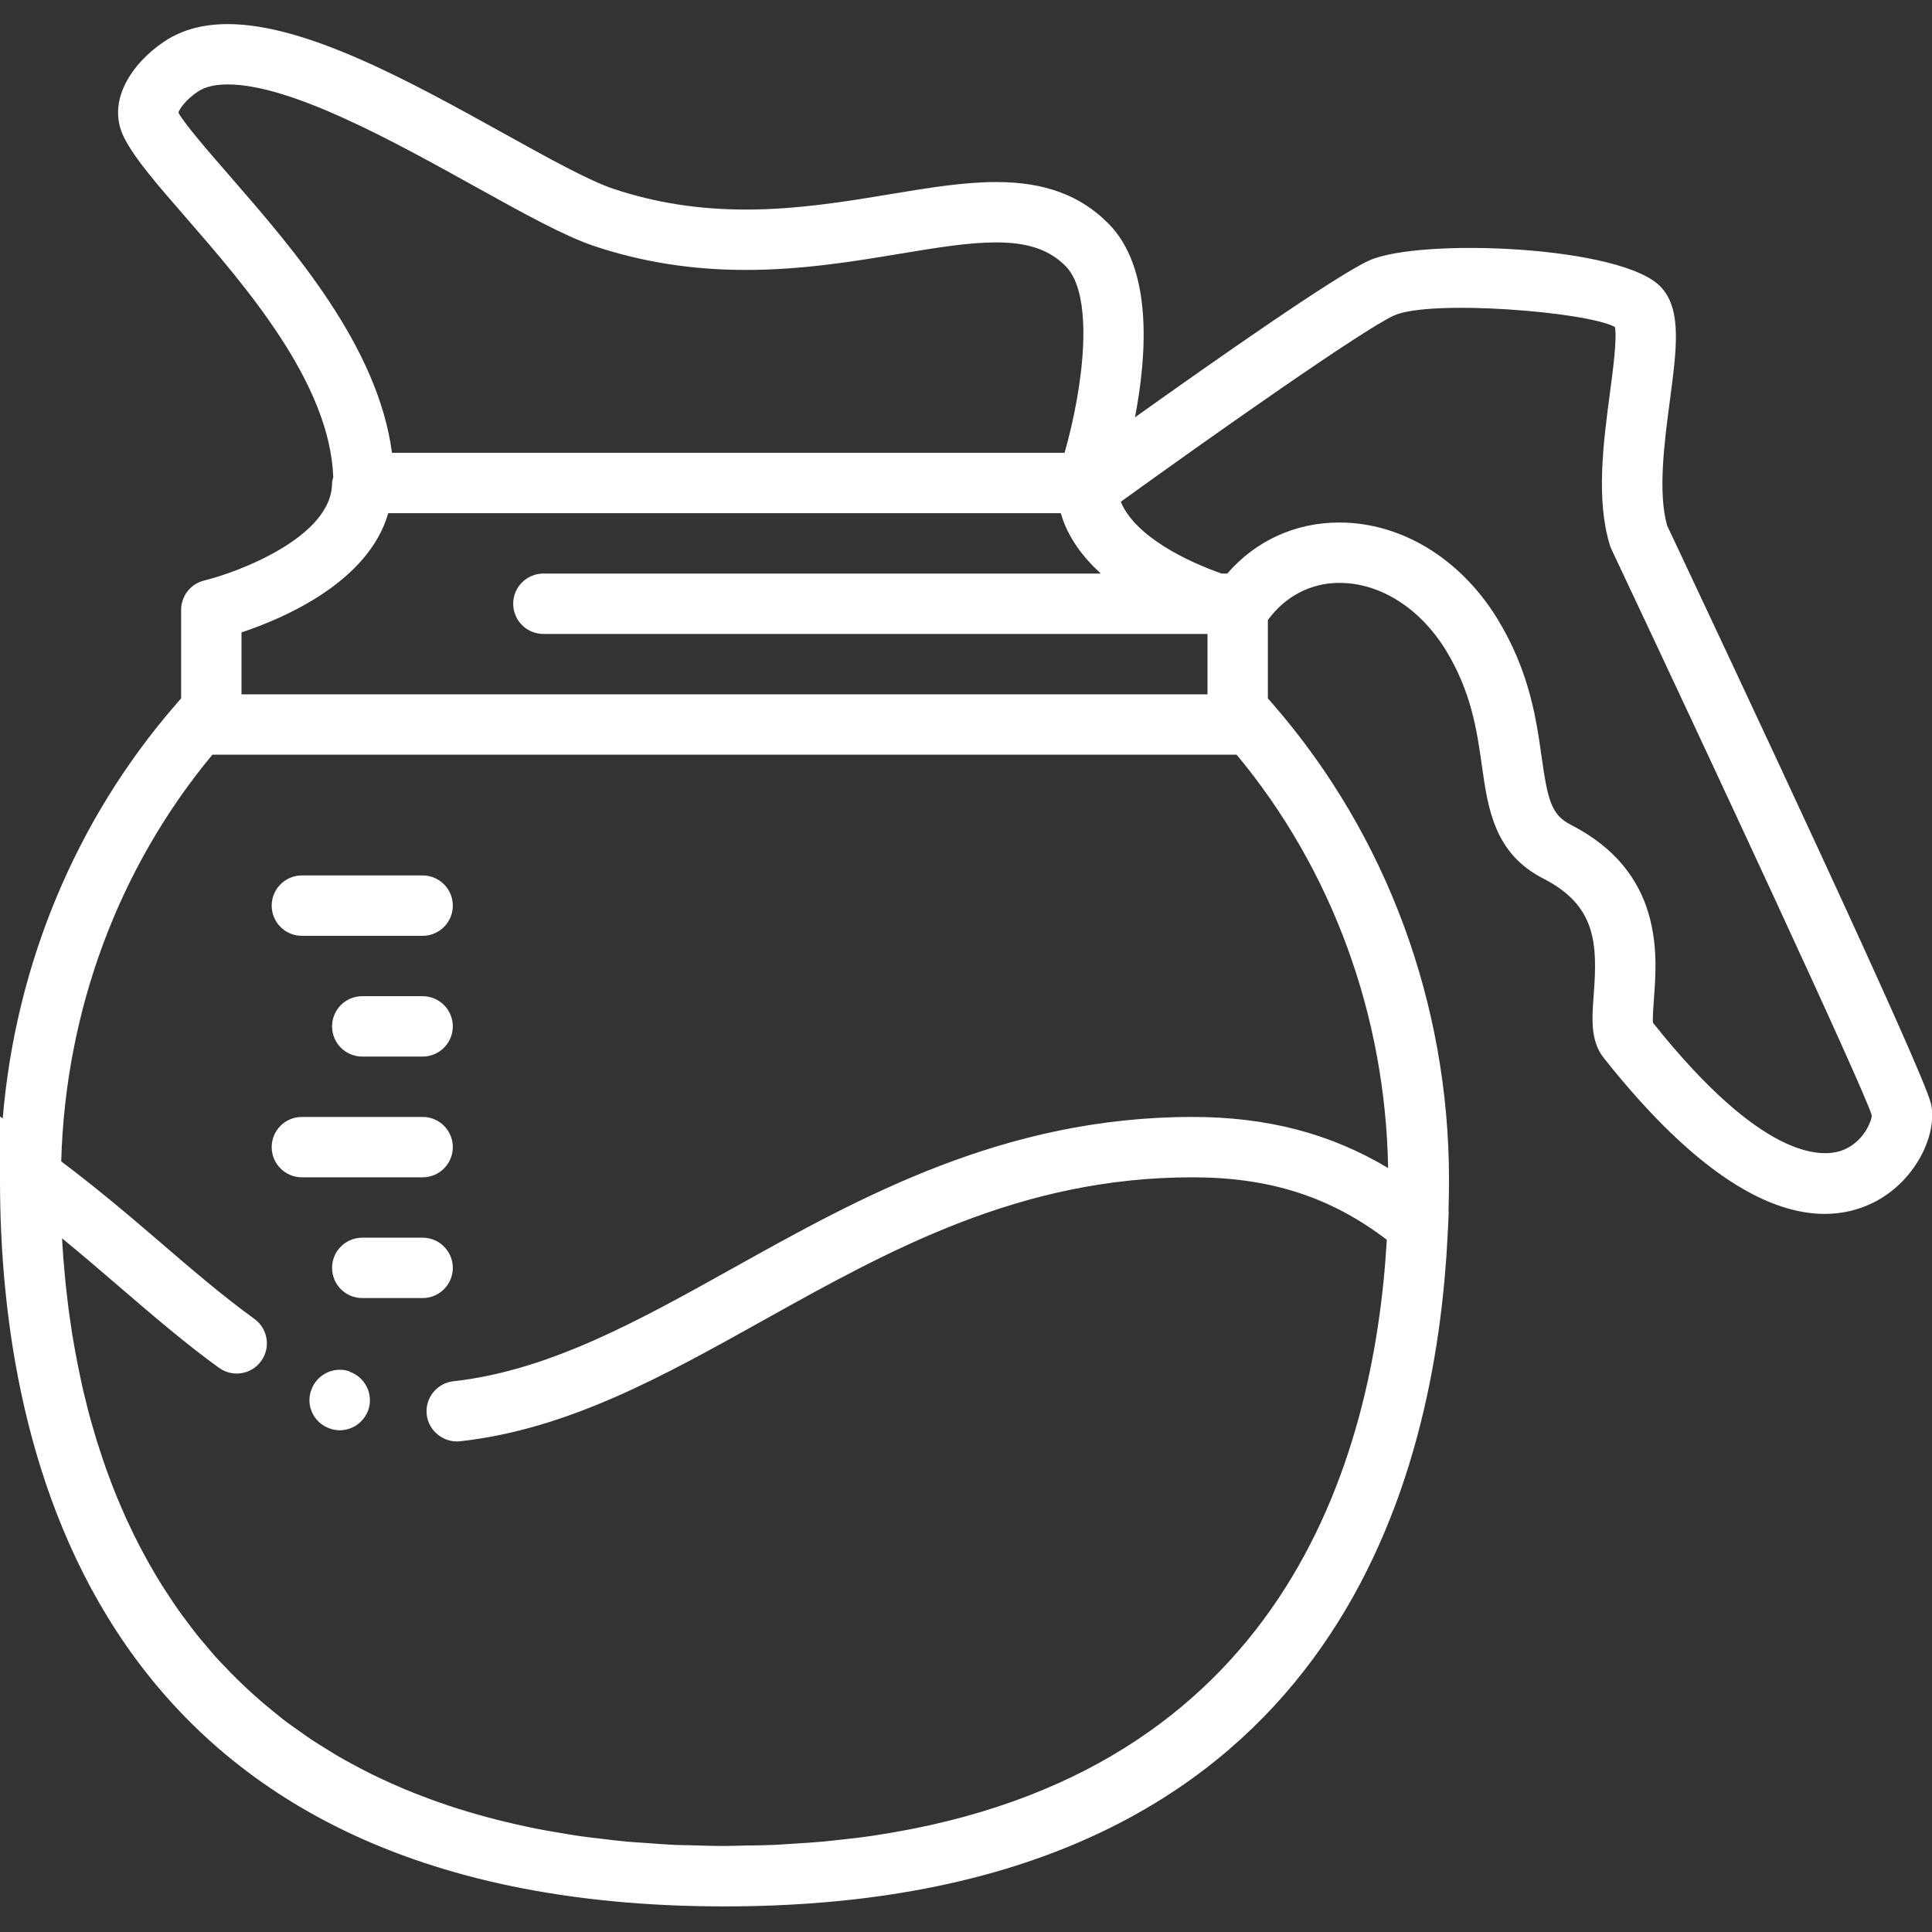 <svg fill="#FFFFFF" xmlns="http://www.w3.org/2000/svg" xmlns:xlink="http://www.w3.org/1999/xlink" version="1.1" x="0px" y="0px" viewBox="0 0 64 64" enable-background="new 0 0 64 64" xml:space="preserve"><rect x="0" y="0" width="64" height="64" fill="#333333" stroke="none"/><path display="none" fill="#FFFFFF" stroke="#FFFFFF" stroke-width="2" stroke-miterlimit="10" d="M46.97,40.61  C46.56,50.36,42.05,62.15,24,62.15C5,62.15,1,49.1,1,39.1V38.94c4.55,3.279,8.09,7.989,13,7.89C22.33,46.67,28.42,38,39.5,38  C42.91,38,45.16,39.11,46.97,40.61z"></path><path d="M11.58,45.439c0-0.01,0-0.01,0-0.01c-0.52-0.18-1.09,0.101-1.27,0.62c-0.19,0.52,0.09,1.09,0.61,1.27  c0.11,0.04,0.22,0.061,0.33,0.061c0.42,0,0.8-0.26,0.95-0.67C12.38,46.189,12.1,45.62,11.58,45.439z M63.965,36.558  c-0.263-1.13-6.711-14.845-8.738-19.144c-0.313-1.096-0.091-2.775,0.088-4.129c0.23-1.745,0.397-3.005-0.275-3.755  c-1.24-1.4-8.035-1.658-9.695-0.896c-1.122,0.514-5.156,3.343-7.748,5.191c0.404-2.096,0.592-4.95-0.889-6.43  c-0.931-0.931-2.11-1.365-3.712-1.365c-1.079,0-2.261,0.196-3.512,0.403c-1.438,0.239-3.068,0.509-4.772,0.509  c-1.567,0-3.005-0.225-4.394-0.688c-0.808-0.27-2.16-1.02-3.591-1.813c-3.078-1.708-6.565-3.643-9.184-3.643  c-0.82,0-1.526,0.193-2.096,0.573c-1.093,0.729-1.932,1.994-1.34,3.178C4.454,5.246,5.196,6.1,6.136,7.18  c2.031,2.337,4.792,5.52,4.903,8.625C11.026,15.871,11,15.931,11,16c0,1.796-3.136,2.963-4.235,3.23C6.317,19.34,6,19.741,6,20.203  v2.931l-0.183,0.211c-3.309,3.814-5.302,8.619-5.727,13.705L0,36.984v2.117c0,8.982,3.118,24.051,24,24.051  c18.477,0,23.043-11.808,23.851-20.757c0.011-0.112,0.02-0.223,0.028-0.334c0.013-0.151,0.024-0.302,0.035-0.451  c0.016-0.229,0.028-0.454,0.04-0.677c0.002-0.045,0.005-0.09,0.007-0.135c0.002-0.048,0.006-0.099,0.008-0.146l0.021-0.495  l-0.006-0.005C47.993,39.786,48,39.425,48,39.076c0-5.82-2.065-11.407-5.816-15.731L42,23.134v-2.593  c0.563-0.775,1.403-1.231,2.366-1.232h0.004c1.345,0,2.66,0.83,3.518,2.217c0.857,1.399,1.039,2.689,1.2,3.828  c0.202,1.435,0.411,2.919,2.037,3.75c1.751,0.895,1.797,2.153,1.67,3.832c-0.061,0.795-0.117,1.546,0.331,2.108  c3.18,4.02,5.597,5.168,7.32,5.168c0.61,0,1.133-0.144,1.572-0.355C63.456,39.164,64.197,37.563,63.965,36.558z M7.645,5.868  C6.866,4.972,6.13,4.125,5.911,3.735c0.016-0.108,0.245-0.435,0.644-0.701c0.236-0.158,0.568-0.237,0.987-0.237  c2.101,0,5.49,1.881,8.213,3.392c1.58,0.876,2.945,1.634,3.929,1.962c1.597,0.532,3.241,0.791,5.027,0.791  c1.87,0,3.585-0.285,5.1-0.536c1.218-0.202,2.271-0.376,3.185-0.376c1.051,0,1.759,0.24,2.298,0.779  c0.969,0.969,0.601,3.989-0.029,6.191h-22.28C12.52,11.476,9.73,8.267,7.645,5.868z M8,20.949c1.385-0.46,4.203-1.66,4.861-3.949  H35.14c0.229,0.796,0.727,1.453,1.327,2H18c-0.552,0-1,0.448-1,1s0.448,1,1,1h22v2H8V20.949z M45.983,38.693  C44.075,37.549,41.974,37,39.5,37c-6.24,0-11.002,2.657-15.205,5.001c-3.138,1.75-6.102,3.403-9.275,3.755  c-0.549,0.061-0.945,0.556-0.884,1.104c0.061,0.55,0.569,0.942,1.104,0.884c3.575-0.396,6.71-2.146,10.03-3.997  C29.454,41.413,33.78,39,39.5,39c2.56,0,4.567,0.642,6.44,2.069c-0.43,7.446-3.526,17.699-16.929,19.726  c-0.028,0.005-0.055,0.009-0.083,0.013c-0.417,0.063-0.848,0.112-1.285,0.157c-0.119,0.013-0.235,0.027-0.355,0.038  c-0.351,0.032-0.714,0.055-1.078,0.076c-0.192,0.012-0.379,0.027-0.575,0.036c-0.315,0.014-0.644,0.017-0.969,0.021  C24.444,61.141,24.228,61.15,24,61.15c-0.396,0-0.777-0.013-1.16-0.024c-0.158-0.005-0.323-0.004-0.479-0.011  c-0.323-0.015-0.632-0.04-0.945-0.063c-0.218-0.016-0.441-0.026-0.654-0.046c-0.292-0.026-0.573-0.063-0.857-0.097  c-0.22-0.026-0.443-0.05-0.658-0.08c-0.272-0.039-0.535-0.085-0.798-0.13c-0.213-0.036-0.427-0.071-0.634-0.112  c-0.254-0.05-0.501-0.105-0.747-0.161c-0.204-0.047-0.408-0.093-0.606-0.144c-0.238-0.061-0.471-0.125-0.702-0.191  c-0.193-0.056-0.386-0.112-0.574-0.172c-0.224-0.07-0.443-0.144-0.66-0.22c-0.183-0.064-0.362-0.131-0.54-0.199  c-0.21-0.08-0.417-0.162-0.621-0.248c-0.171-0.072-0.338-0.147-0.505-0.223c-0.197-0.09-0.393-0.18-0.583-0.274  c-0.161-0.08-0.316-0.163-0.472-0.246c-0.185-0.099-0.37-0.197-0.548-0.3c-0.147-0.086-0.29-0.175-0.433-0.264  c-0.175-0.108-0.352-0.216-0.521-0.328c-0.134-0.089-0.26-0.183-0.39-0.274c-0.167-0.118-0.337-0.234-0.497-0.357  c-0.116-0.088-0.224-0.182-0.336-0.271c-0.595-0.479-1.142-0.987-1.644-1.519c-0.092-0.098-0.188-0.192-0.276-0.291  c-0.128-0.143-0.248-0.289-0.37-0.434c-0.094-0.112-0.19-0.223-0.28-0.335c-0.114-0.144-0.222-0.29-0.331-0.436  C6.091,53.582,6,53.463,5.915,53.342c-0.104-0.146-0.202-0.295-0.3-0.444c-0.082-0.123-0.164-0.247-0.243-0.372  c-0.094-0.149-0.183-0.3-0.272-0.451c-0.075-0.128-0.149-0.256-0.221-0.385c-0.084-0.152-0.166-0.305-0.246-0.458  c-0.068-0.132-0.135-0.263-0.2-0.396c-0.075-0.153-0.149-0.308-0.22-0.462c-0.062-0.135-0.121-0.27-0.18-0.404  c-0.067-0.155-0.133-0.31-0.196-0.466c-0.055-0.137-0.108-0.273-0.16-0.411c-0.059-0.155-0.118-0.312-0.173-0.467  c-0.049-0.139-0.095-0.277-0.141-0.416c-0.052-0.156-0.104-0.312-0.153-0.468c-0.043-0.141-0.083-0.281-0.124-0.422  c-0.044-0.154-0.091-0.31-0.132-0.465c-0.039-0.144-0.073-0.288-0.108-0.433c-0.038-0.15-0.077-0.301-0.111-0.451  C2.7,45.817,2.669,45.664,2.637,45.51c-0.056-0.269-0.108-0.536-0.156-0.803c-0.028-0.155-0.057-0.312-0.082-0.466  c-0.022-0.138-0.041-0.273-0.061-0.41c-0.022-0.153-0.046-0.308-0.066-0.46c-0.018-0.135-0.033-0.269-0.048-0.403  c-0.018-0.151-0.036-0.303-0.051-0.452c-0.014-0.132-0.024-0.262-0.036-0.392c-0.014-0.15-0.027-0.302-0.039-0.45  c-0.01-0.127-0.018-0.252-0.026-0.378c-0.006-0.092-0.011-0.184-0.016-0.275c0.638,0.521,1.262,1.059,1.875,1.585  c1.13,0.972,2.198,1.89,3.324,2.705c0.448,0.323,1.073,0.224,1.396-0.225c0.324-0.447,0.224-1.072-0.224-1.396  c-1.058-0.766-2.095-1.656-3.192-2.601c-1.022-0.88-2.087-1.775-3.207-2.616C2.165,33.5,3.917,28.752,7.036,25h33.929  C44.136,28.814,45.897,33.646,45.983,38.693z M60.993,38.119c-0.682,0.228-2.638,0.281-6.235-4.237  c-0.017-0.164,0.011-0.524,0.031-0.796c0.11-1.466,0.317-4.194-2.754-5.764c-0.646-0.33-0.766-0.82-0.967-2.248  c-0.179-1.266-0.401-2.841-1.478-4.597c-1.227-1.984-3.178-3.168-5.221-3.168h-0.006c-1.467,0.001-2.776,0.613-3.709,1.692h-0.181  c-1.164-0.407-2.869-1.231-3.346-2.38c3.277-2.364,8.034-5.704,9.047-6.168c1.191-0.544,6.41-0.128,7.323,0.38  c0.073,0.377-0.064,1.417-0.167,2.191c-0.219,1.656-0.467,3.533,0.003,5.046c0.014,0.044,0.031,0.088,0.051,0.13  c3.193,6.768,8.36,17.864,8.621,18.747C62.006,37.114,61.737,37.863,60.993,38.119z M14,29h-4c-0.552,0-1,0.448-1,1s0.448,1,1,1h4  c0.552,0,1-0.448,1-1S14.552,29,14,29z M14,37h-4c-0.552,0-1,0.447-1,1s0.448,1,1,1h4c0.552,0,1-0.447,1-1S14.552,37,14,37z M14,33  h-2c-0.552,0-1,0.447-1,1s0.448,1,1,1h2c0.552,0,1-0.447,1-1S14.552,33,14,33z M14,41h-2c-0.552,0-1,0.447-1,1s0.448,1,1,1h2  c0.552,0,1-0.447,1-1S14.552,41,14,41z"></path></svg>